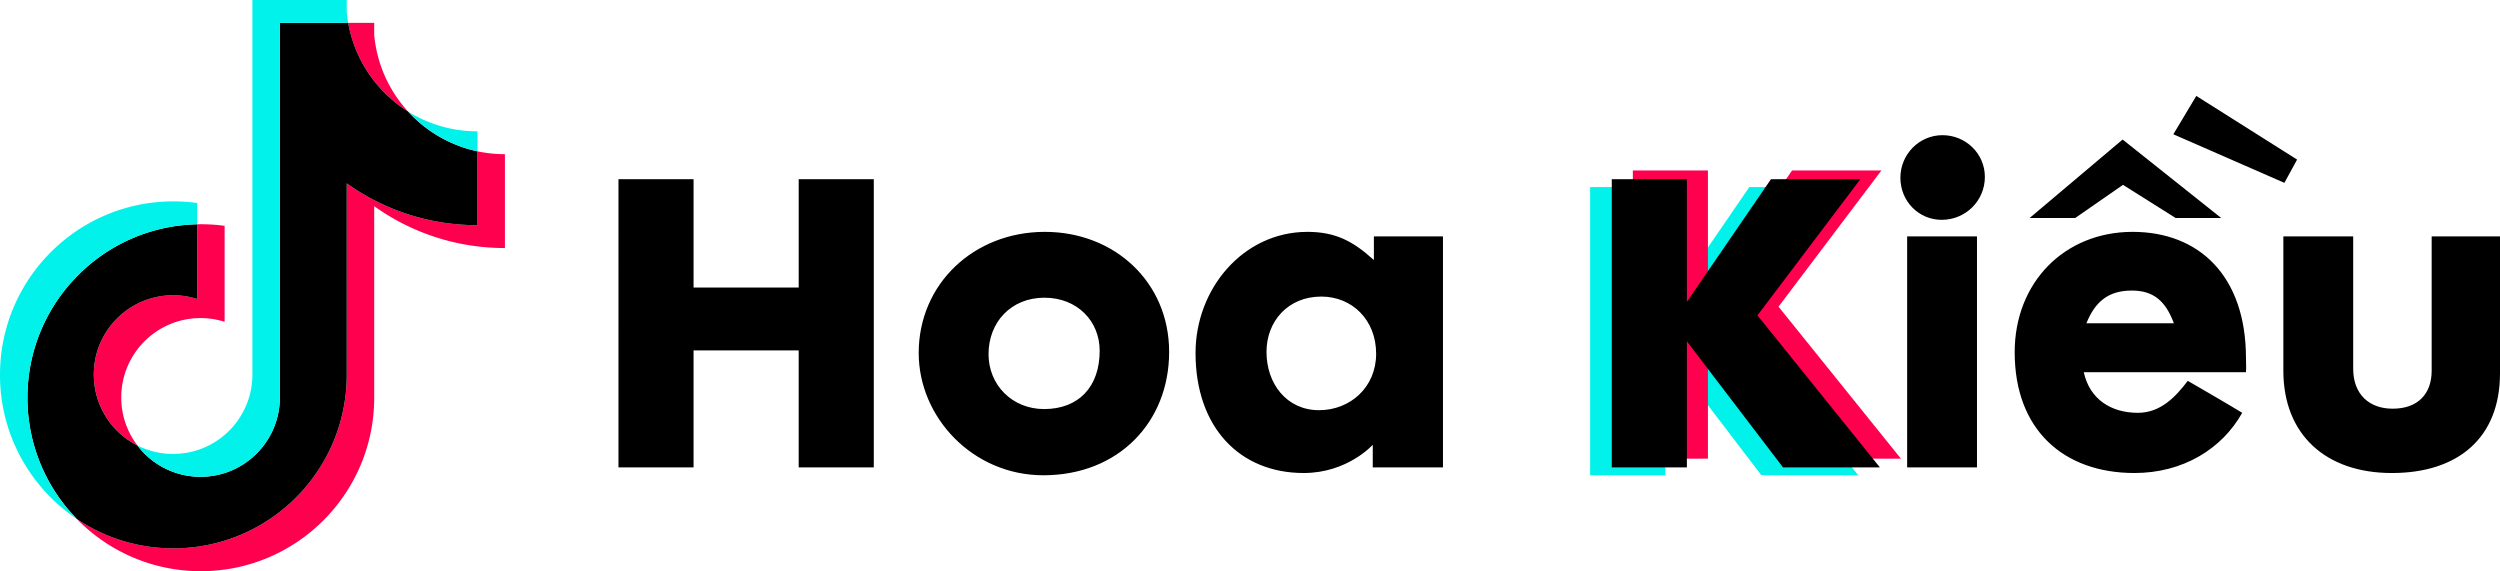 <svg width="302" height="69" viewBox="0 0 302 69" fill="none" xmlns="http://www.w3.org/2000/svg">
    <path d="M45.204 24.907a27.05 27.05 0 0 0 15.79 5.056V18.626a15.97 15.97 0 0 1-3.316-.347v8.924a27.055 27.055 0 0 1-15.79-5.056v23.137c0 11.574-9.377 20.956-20.944 20.956a20.834 20.834 0 0 1-11.659-3.545A20.874 20.874 0 0 0 24.26 69c11.567 0 20.944-9.382 20.944-20.957V24.907zm4.09-11.438a15.806 15.806 0 0 1-4.09-9.251V2.76H42.06a15.873 15.873 0 0 0 7.233 10.71zM16.602 53.814a9.55 9.55 0 0 1-1.954-5.804c0-5.293 4.289-9.585 9.58-9.585.986 0 1.966.15 2.906.449V27.283a21.104 21.104 0 0 0-3.314-.191v9.022a9.582 9.582 0 0 0-2.908-.45c-5.292 0-9.58 4.292-9.58 9.587a9.585 9.585 0 0 0 5.27 8.563z" fill="#FF004F"/>
    <path d="M41.887 22.147a27.055 27.055 0 0 0 15.79 5.056v-8.924a15.847 15.847 0 0 1-8.383-4.81A15.873 15.873 0 0 1 42.06 2.76h-8.255v45.284c-.018 5.279-4.3 9.553-9.58 9.553a9.564 9.564 0 0 1-7.626-3.782 9.586 9.586 0 0 1-5.27-8.563c0-5.294 4.288-9.586 9.58-9.586 1.014 0 1.99.158 2.907.449v-9.022c-11.363.235-20.502 9.525-20.502 20.951a20.891 20.891 0 0 0 5.97 14.652 20.835 20.835 0 0 0 11.659 3.545c11.567 0 20.943-9.382 20.943-20.956V22.147z" fill="#000"/>
    <path d="M57.678 18.279v-2.413a15.78 15.78 0 0 1-8.384-2.397 15.833 15.833 0 0 0 8.384 4.81zM42.06 2.759a16.16 16.16 0 0 1-.173-1.3V0H30.49v45.284c-.018 5.278-4.3 9.553-9.58 9.553a9.536 9.536 0 0 1-4.31-1.023 9.565 9.565 0 0 0 7.626 3.782c5.28 0 9.562-4.274 9.58-9.553V2.76h8.255zM23.818 27.093v-2.569a21.133 21.133 0 0 0-2.873-.195C9.377 24.328 0 33.711 0 45.284c0 7.255 3.685 13.65 9.285 17.411a20.89 20.89 0 0 1-5.969-14.652c0-11.425 9.139-20.716 20.502-20.95zM201.161 42.184l11.612 15.224h11.702l-14.787-18.36 12.428-16.452h-10.795l-10.16 14.816V22.596h-9.071v34.812h9.071V42.184z" fill="#00F2EA"/>
    <path d="m206.318 40.184 11.612 15.224h11.702l-14.786-18.36 12.427-16.452h-10.795l-10.16 14.816V20.596h-9.071v34.812h9.071V40.184z" fill="#FF004F"/>
    <path d="M74.71 56.459h9.072V42.325h12.7v14.134h9.072V21.646h-9.072v13.09h-12.7v-13.09h-9.071V56.46zM110.979 42.643c0 7.771 6.531 14.77 15.058 14.77 9.072 0 15.195-6.408 15.195-14.906 0-8.408-6.577-14.498-15.013-14.498-8.573 0-15.24 6.272-15.24 14.634zm15.195-6.68c3.946 0 6.667 2.817 6.667 6.407 0 4.363-2.54 7.044-6.713 7.044-3.855 0-6.713-2.908-6.713-6.635 0-3.817 2.676-6.817 6.759-6.817zM144.421 42.643c0 8.953 5.307 14.497 13.063 14.497 5.306 0 8.345-3.408 8.345-3.408v2.727h8.482V28.554h-8.346v2.863c-2.494-2.272-4.626-3.408-8.028-3.408-7.756 0-13.516 6.862-13.516 14.634zm15.194-6.817c3.72 0 6.623 2.818 6.623 6.908 0 4.044-3.13 6.817-6.895 6.817-3.9 0-6.35-3.182-6.35-7.044 0-3.682 2.586-6.681 6.622-6.681zM238.82 56.459V28.554h-8.437V56.46h8.437zm-9.253-34.994c0 2.863 2.222 5.09 4.989 5.09 2.903 0 5.216-2.318 5.216-5.181 0-2.818-2.313-5.045-5.125-5.045s-5.08 2.318-5.08 5.136zM243.374 42.552c0 9.362 5.896 14.588 14.469 14.588 5.851 0 10.568-2.908 13.017-7.271-1.542-.955-6.577-3.863-6.577-3.863-1.451 1.909-3.265 3.863-6.032 3.863-3.175 0-5.806-1.59-6.532-4.908h19.595c.045-.637 0-1 0-1.682 0-9.953-5.67-15.27-13.698-15.27-8.21 0-14.242 6.09-14.242 14.543zm14.151-7.453c2.631 0 4.082 1.272 5.08 3.954h-10.568c1.043-2.591 2.631-3.954 5.488-3.954zM275.829 28.554V44.78c0 7.726 5.125 12.361 13.108 12.361 8.028 0 13.063-4.272 13.063-12.043V28.554h-8.255V44.78c0 2.817-1.678 4.59-4.717 4.59-2.858 0-4.763-1.773-4.763-4.817V28.554h-8.436zM203.775 41.234l11.611 15.224h11.702l-14.786-18.36 12.428-16.452h-10.795l-10.16 14.816V21.646h-9.072v34.812h9.072V41.234zM256.459 22.33l-5.776 4.006h-5.505l11.236-9.48 11.914 9.48h-5.506l-6.363-4.006zM275.955 22.087 262.54 16.22l2.772-4.633 12.178 7.69-1.535 2.809z" fill="#000"/>
</svg>
